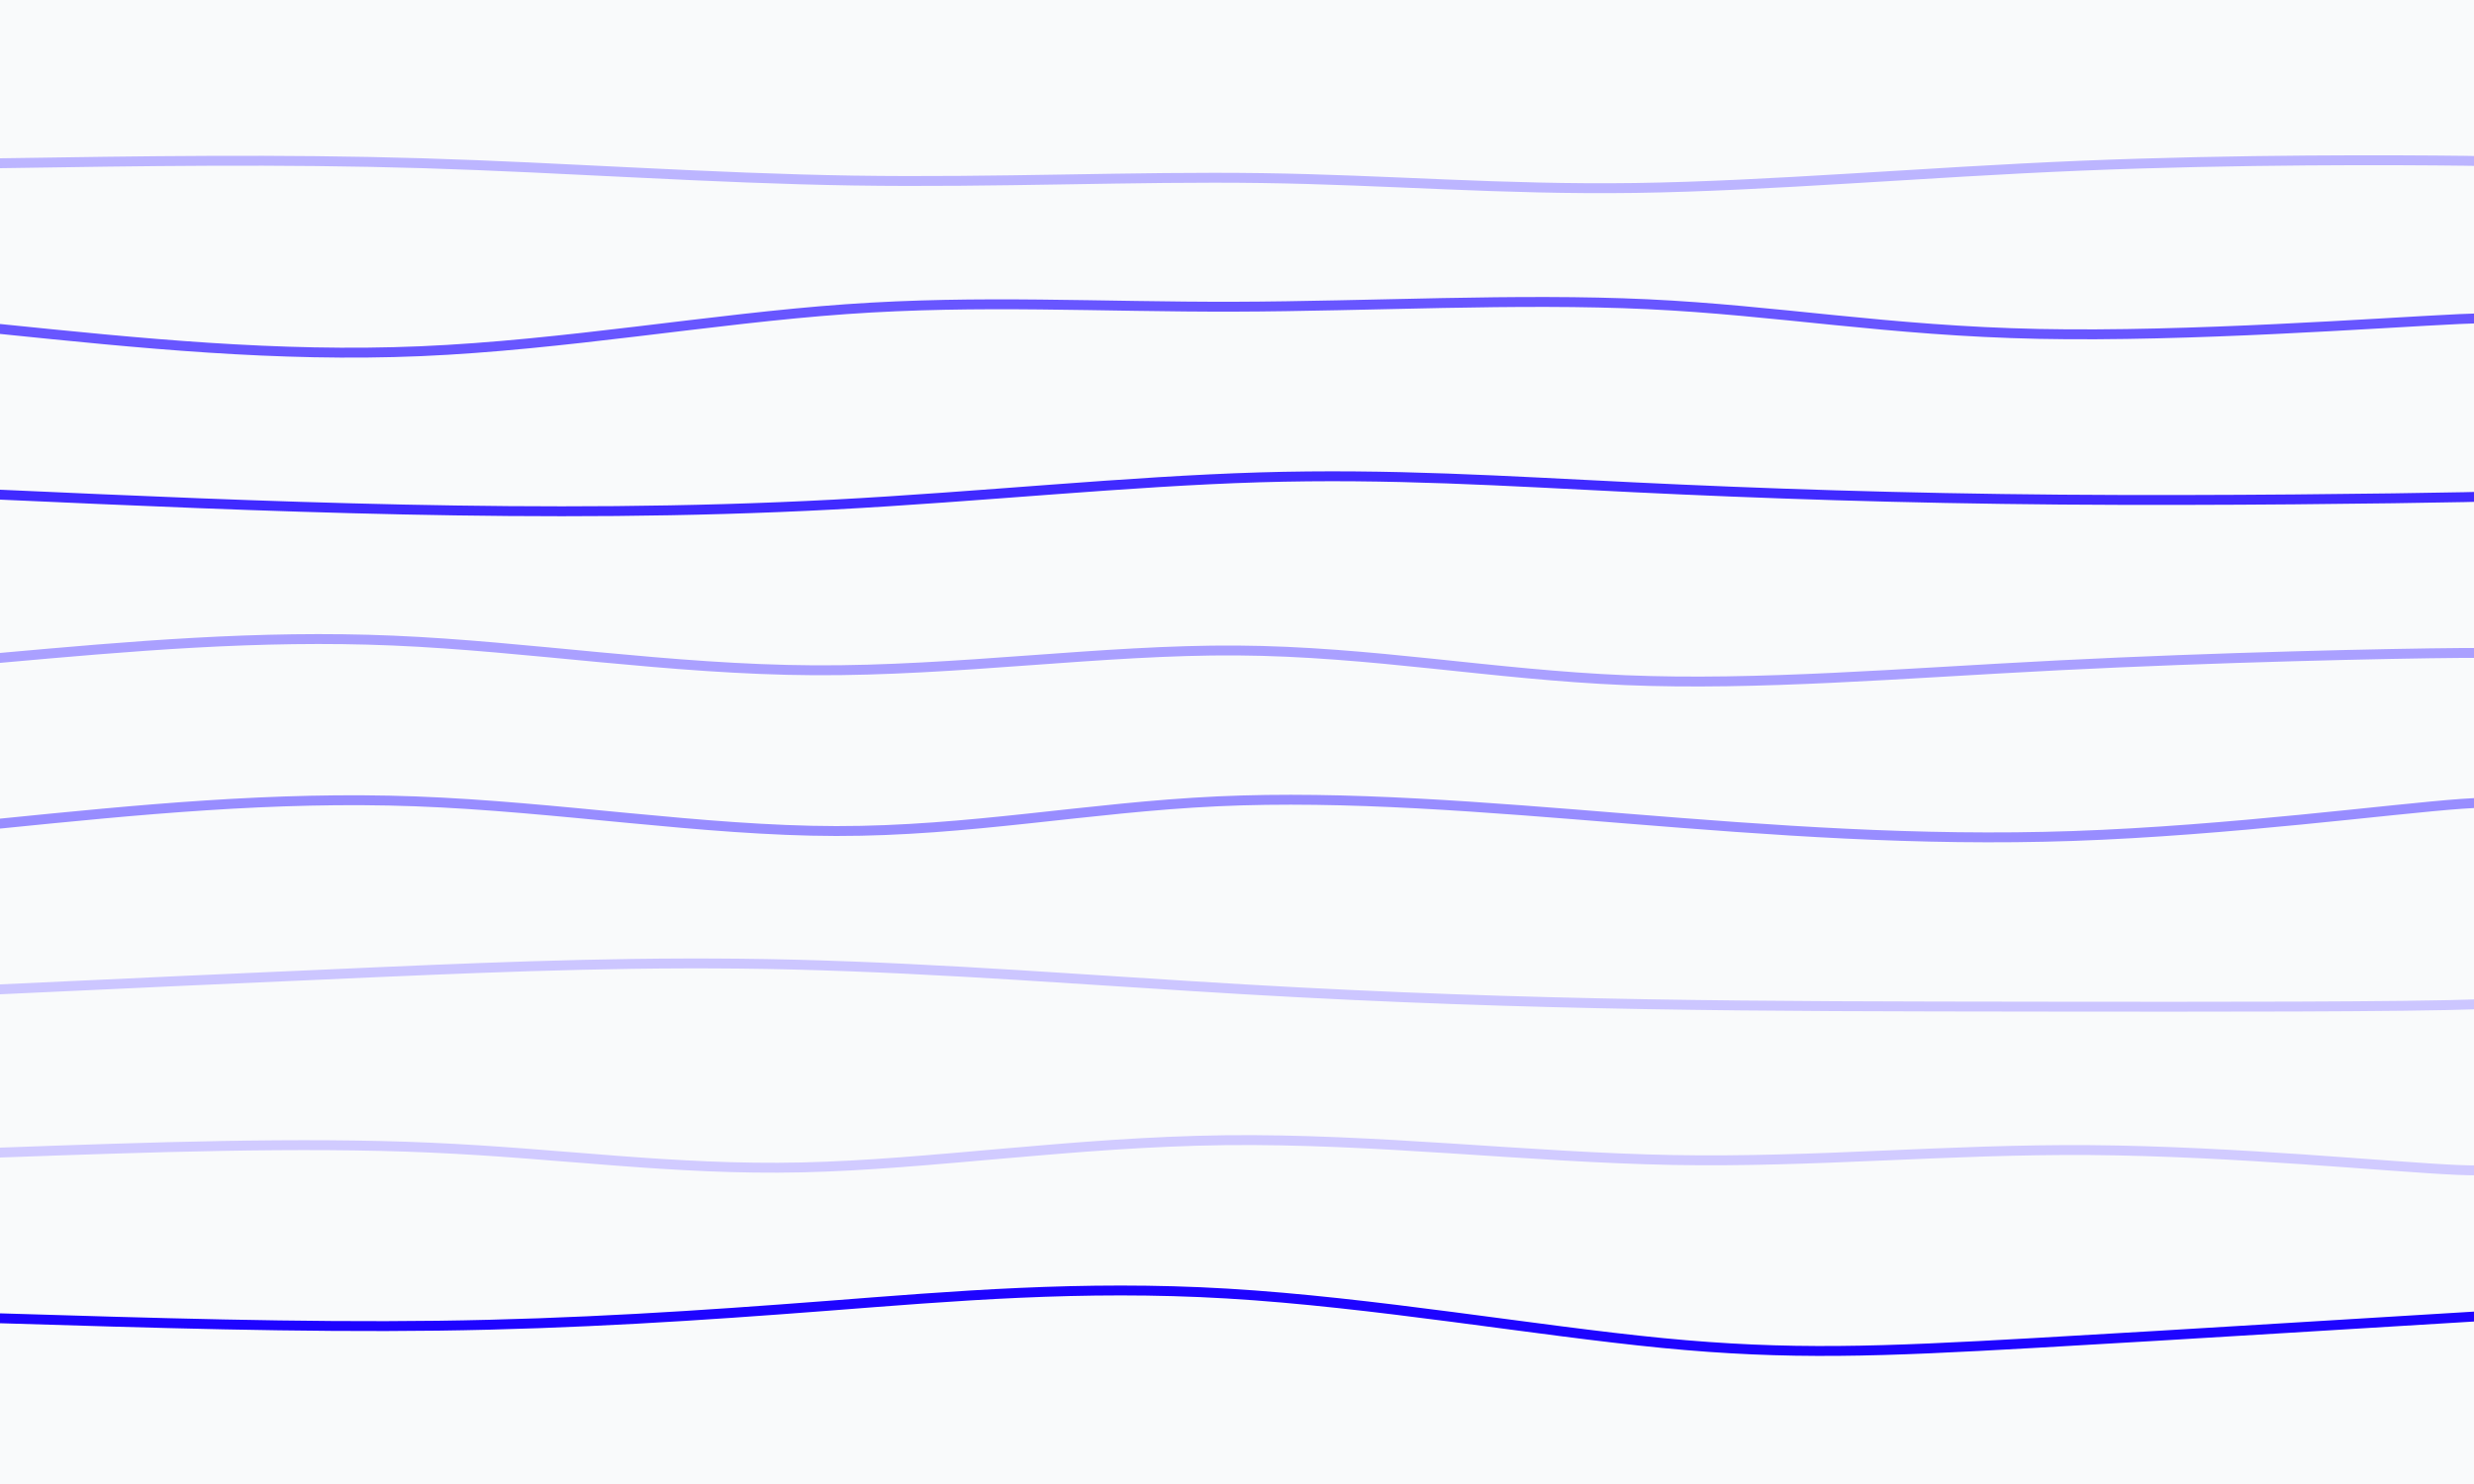 <svg width="1000" height="600" xmlns="http://www.w3.org/2000/svg" preserveAspectRatio="none"><path fill="#F9FAFB" d="M0 0h1000v600H0z"/><path d="M0 66h0c56.65-.874 113.3-1.748 171 0s116.447 6.117 174 7 113.91-1.722 165-1 96.91 4.77 151 4c54.09-.77 116.447-6.361 180-9 63.553-2.639 128.3-2.325 155-2 26.7.325 15.35.663 44 1" fill="none" stroke="#bcb5ff" stroke-width="4" stroke-linecap="round"/><path d="M0 133h0c56.025 5.737 112.05 11.474 170 9s117.824-13.158 172-17c54.176-3.842 102.655-.842 157-1 54.345-.158 114.556-3.475 167-1s97.12 10.743 158 12c60.88 1.257 137.966-4.498 170-6 32.034-1.502 19.017 1.25 46 4" fill="none" stroke="#6856ff" stroke-width="4" stroke-linecap="round"/><path d="M0 200h0c53.462 2.407 106.924 4.815 163 6 56.076 1.185 114.767 1.148 174-2 59.233-3.148 119.007-9.407 172-11 52.993-1.593 99.204 1.48 151 4 51.796 2.52 109.176 4.486 173 5 63.824.514 134.093-.425 163-1 28.907-.575 16.454-.788 44-1" fill="none" stroke="#402aff" stroke-width="4" stroke-linecap="round"/><path d="M0 266h0c52.15-4.668 104.3-9.336 159-7 54.7 2.336 111.953 11.675 170 12 58.047.325 116.888-8.363 171-8 54.112.363 103.494 9.778 157 12 53.506 2.222 111.136-2.748 175-6 63.864-3.252 133.961-4.786 163-5 29.039-.214 17.02.893 45 2" fill="none" stroke="#aaa0ff" stroke-width="4" stroke-linecap="round"/><path d="M0 333h0c55.379-5.56 110.757-11.12 168-9 57.243 2.12 116.35 11.922 170 12 53.65.078 101.846-9.568 154-12 52.154-2.432 108.268 2.348 166 7s117.082 9.176 180 7c62.918-2.176 129.405-11.05 157-13 27.595-1.95 16.297 3.025 45 8" fill="none" stroke="#988dff" stroke-width="4" stroke-linecap="round"/><path d="M0 400h0c50.635-2.362 101.27-4.724 154-7 52.73-2.276 107.553-4.465 167-3 59.447 1.465 123.518 6.586 182 10 58.482 3.414 111.377 5.121 162 6 50.623.879 98.975.929 163 1 64.025.071 143.721.163 175-1 31.279-1.163 14.14-3.582 37-6" fill="none" stroke="#ccc6ff" stroke-width="4" stroke-linecap="round"/><path d="M0 466h0c60.555-2.164 121.11-4.328 174-2 52.89 2.328 98.116 9.15 150 8 51.884-1.15 110.428-10.27 171-11 60.572-.73 123.174 6.928 181 8 57.826 1.072 110.876-4.442 169-4 58.124.442 121.321 6.84 148 8 26.679 1.16 16.84-2.92 47-7" fill="none" stroke="#d1cbff" stroke-width="4" stroke-linecap="round"/><path d="M0 533h0c60.735 1.866 121.47 3.732 177 3 55.53-.732 105.856-4.062 157-8 51.144-3.938 103.108-8.483 162-5 58.892 3.483 124.713 14.996 176 20 51.287 5.004 88.039 3.501 150 0s149.132-9 183-11c33.868-2 14.434-.5 35 1" fill="none" stroke="#1e04ff" stroke-width="4" stroke-linecap="round"/></svg>